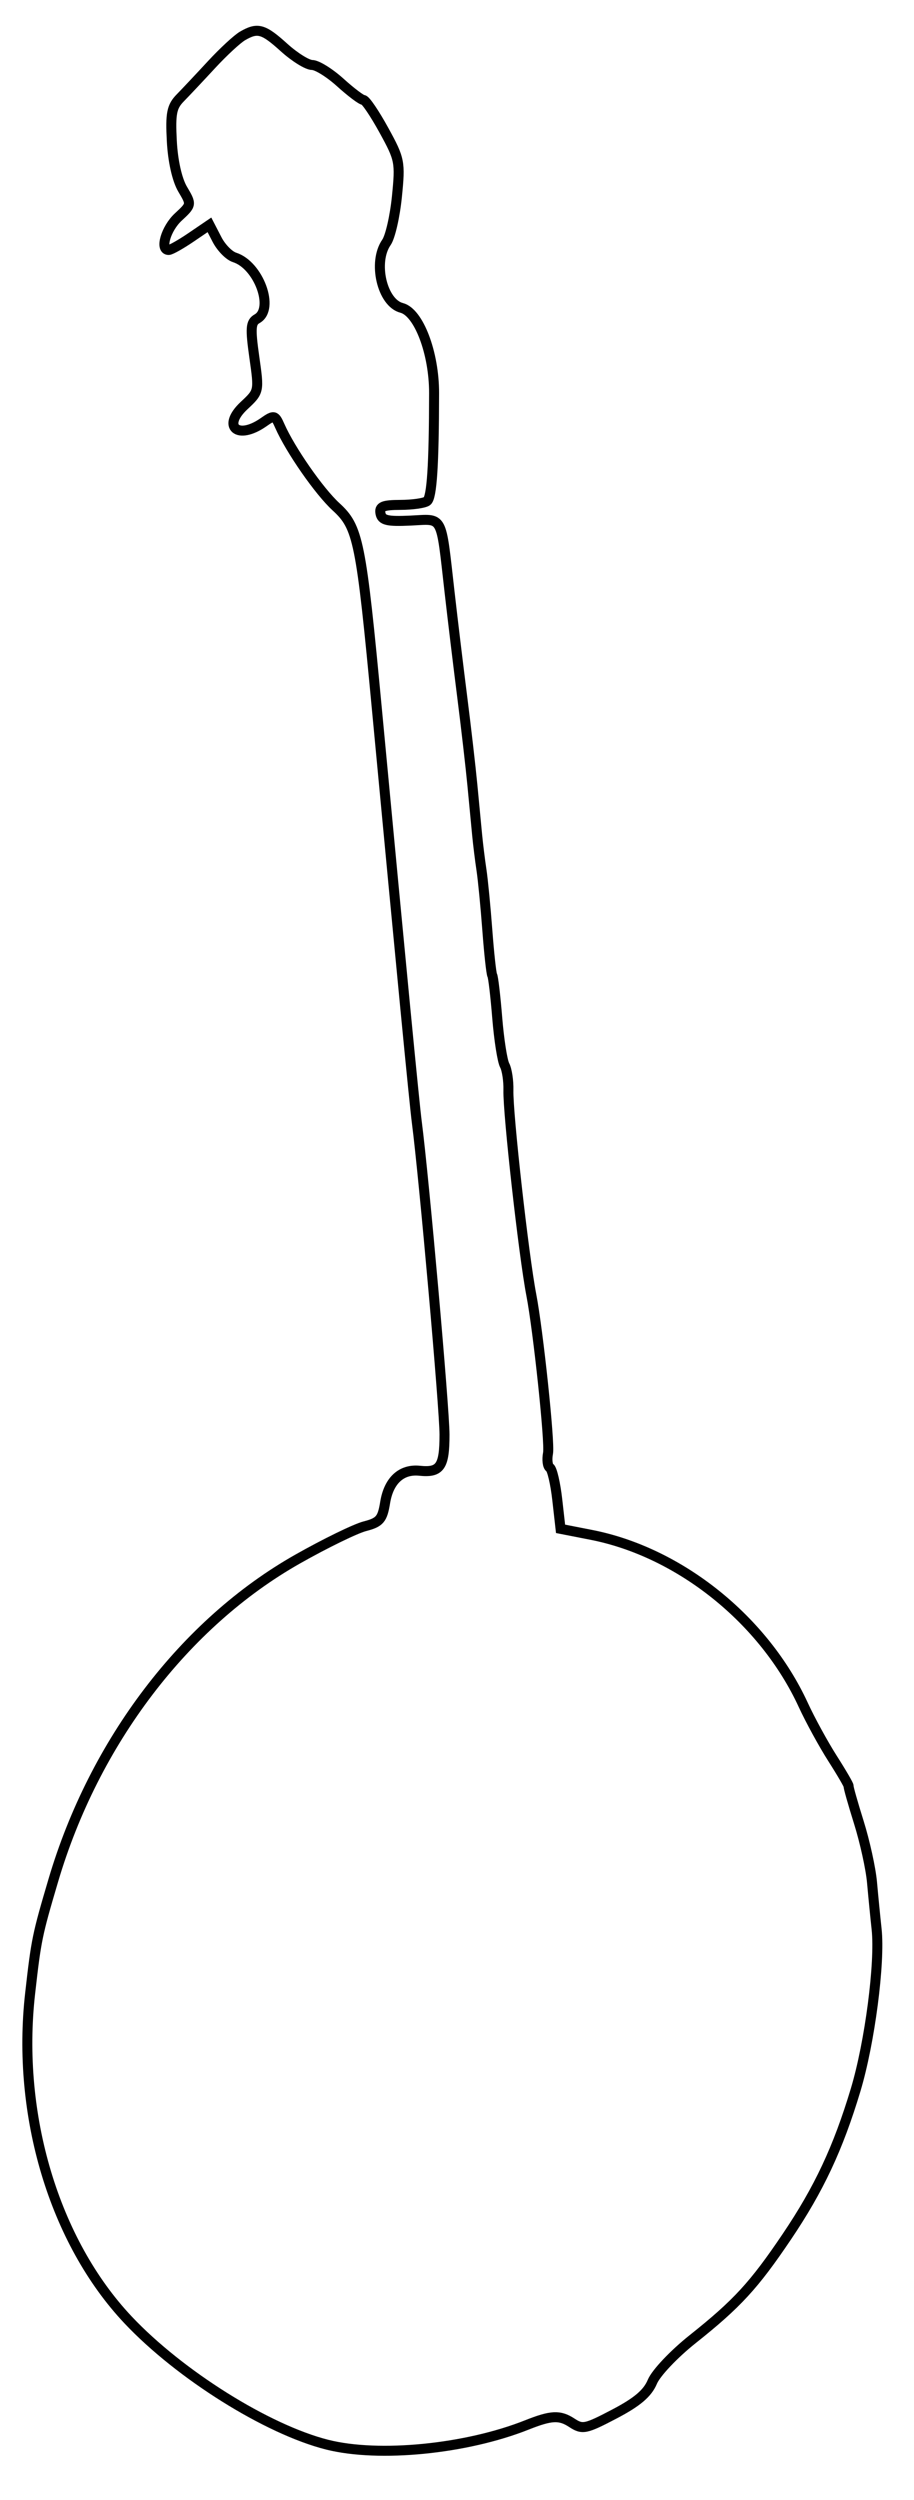 <svg xmlns="http://www.w3.org/2000/svg" width="183" height="500" viewBox="0 0 183 500" version="1.1">
	<path d="M 48.562 7.185 C 47.497 7.803, 44.712 10.377, 42.373 12.905 C 40.035 15.432, 37.208 18.435, 36.090 19.579 C 34.378 21.330, 34.112 22.687, 34.401 28.207 C 34.610 32.200, 35.454 35.960, 36.563 37.837 C 38.379 40.911, 38.377 40.921, 35.691 43.411 C 33.217 45.703, 31.963 50, 33.768 50 C 34.190 50, 36.200 48.869, 38.235 47.486 L 41.934 44.972 43.456 47.915 C 44.293 49.534, 45.871 51.142, 46.963 51.488 C 51.789 53.020, 55.011 61.775, 51.476 63.753 C 50.189 64.474, 50.103 65.670, 50.922 71.453 C 51.891 78.297, 51.891 78.300, 48.870 81.122 C 44.369 85.326, 47.601 88.069, 52.780 84.442 C 54.866 82.981, 55.069 83.028, 56.023 85.192 C 58.139 89.988, 63.897 98.263, 67.266 101.350 C 71.747 105.454, 72.282 108.102, 75.477 142 C 80.419 194.418, 82.949 220.569, 83.460 224.500 C 84.910 235.661, 89 281.758, 89 286.934 C 89 293.344, 88.135 294.596, 84.001 294.166 C 80.360 293.788, 77.828 296.124, 77.113 300.520 C 76.568 303.876, 76.041 304.492, 73.056 305.265 C 71.169 305.754, 65.114 308.707, 59.600 311.827 C 36.940 324.650, 18.863 348.397, 10.673 376.099 C 7.438 387.041, 7.252 387.945, 6.033 398.711 C 3.275 423.056, 10.869 448.342, 25.643 464.005 C 35.987 474.972, 53.489 485.930, 65.500 488.961 C 75.883 491.581, 93.289 489.863, 105.500 485.014 C 110.383 483.075, 112.062 482.995, 114.491 484.586 C 116.626 485.985, 117.244 485.857, 123.043 482.817 C 127.591 480.433, 129.653 478.680, 130.613 476.383 C 131.347 474.628, 134.928 470.844, 138.678 467.863 C 147.576 460.788, 150.958 457.115, 157.523 447.389 C 163.973 437.836, 167.804 429.672, 171.315 418 C 174.151 408.572, 176.244 392.539, 175.513 385.845 C 175.253 383.455, 174.839 379.250, 174.594 376.500 C 174.350 373.750, 173.163 368.350, 171.957 364.500 C 170.752 360.650, 169.828 357.381, 169.904 357.236 C 169.981 357.091, 168.540 354.616, 166.702 351.736 C 164.865 348.856, 162.220 344.025, 160.826 341 C 152.983 323.988, 136.089 310.453, 118.367 306.986 L 112.234 305.786 111.571 299.923 C 111.206 296.699, 110.539 293.833, 110.088 293.554 C 109.637 293.276, 109.475 291.964, 109.728 290.640 C 110.128 288.550, 107.751 266.101, 106.379 259 C 104.863 251.158, 101.675 222.701, 101.794 218.074 C 101.843 216.190, 101.504 213.940, 101.041 213.074 C 100.578 212.208, 99.910 207.937, 99.556 203.583 C 99.202 199.229, 98.753 195.404, 98.559 195.083 C 98.365 194.762, 97.919 190.675, 97.569 186 C 97.218 181.325, 96.692 175.925, 96.400 174 C 96.107 172.075, 95.718 168.925, 95.533 167 C 95.349 165.075, 94.919 160.575, 94.577 157 C 94.235 153.425, 93.327 145.550, 92.559 139.500 C 91.790 133.450, 90.648 124, 90.021 118.500 C 88.213 102.665, 88.838 103.816, 82.216 104.123 C 77.515 104.341, 76.448 104.088, 76.180 102.694 C 75.914 101.315, 76.657 100.997, 80.177 100.985 C 82.555 100.976, 84.950 100.639, 85.500 100.235 C 86.466 99.525, 86.891 93.026, 86.913 78.627 C 86.925 70.581, 83.834 62.463, 80.421 61.584 C 76.491 60.571, 74.604 52.445, 77.377 48.473 C 78.134 47.388, 79.077 43.261, 79.473 39.302 C 80.164 32.393, 80.059 31.861, 76.865 26.052 C 75.036 22.723, 73.194 20, 72.772 20 C 72.351 20, 70.262 18.425, 68.132 16.500 C 66.001 14.575, 63.467 13, 62.500 13 C 61.533 13, 58.999 11.425, 56.868 9.500 C 52.714 5.747, 51.584 5.432, 48.562 7.185" fill="none" stroke="#000" stroke-width="2px" fill-rule="evenodd"/>
</svg>
